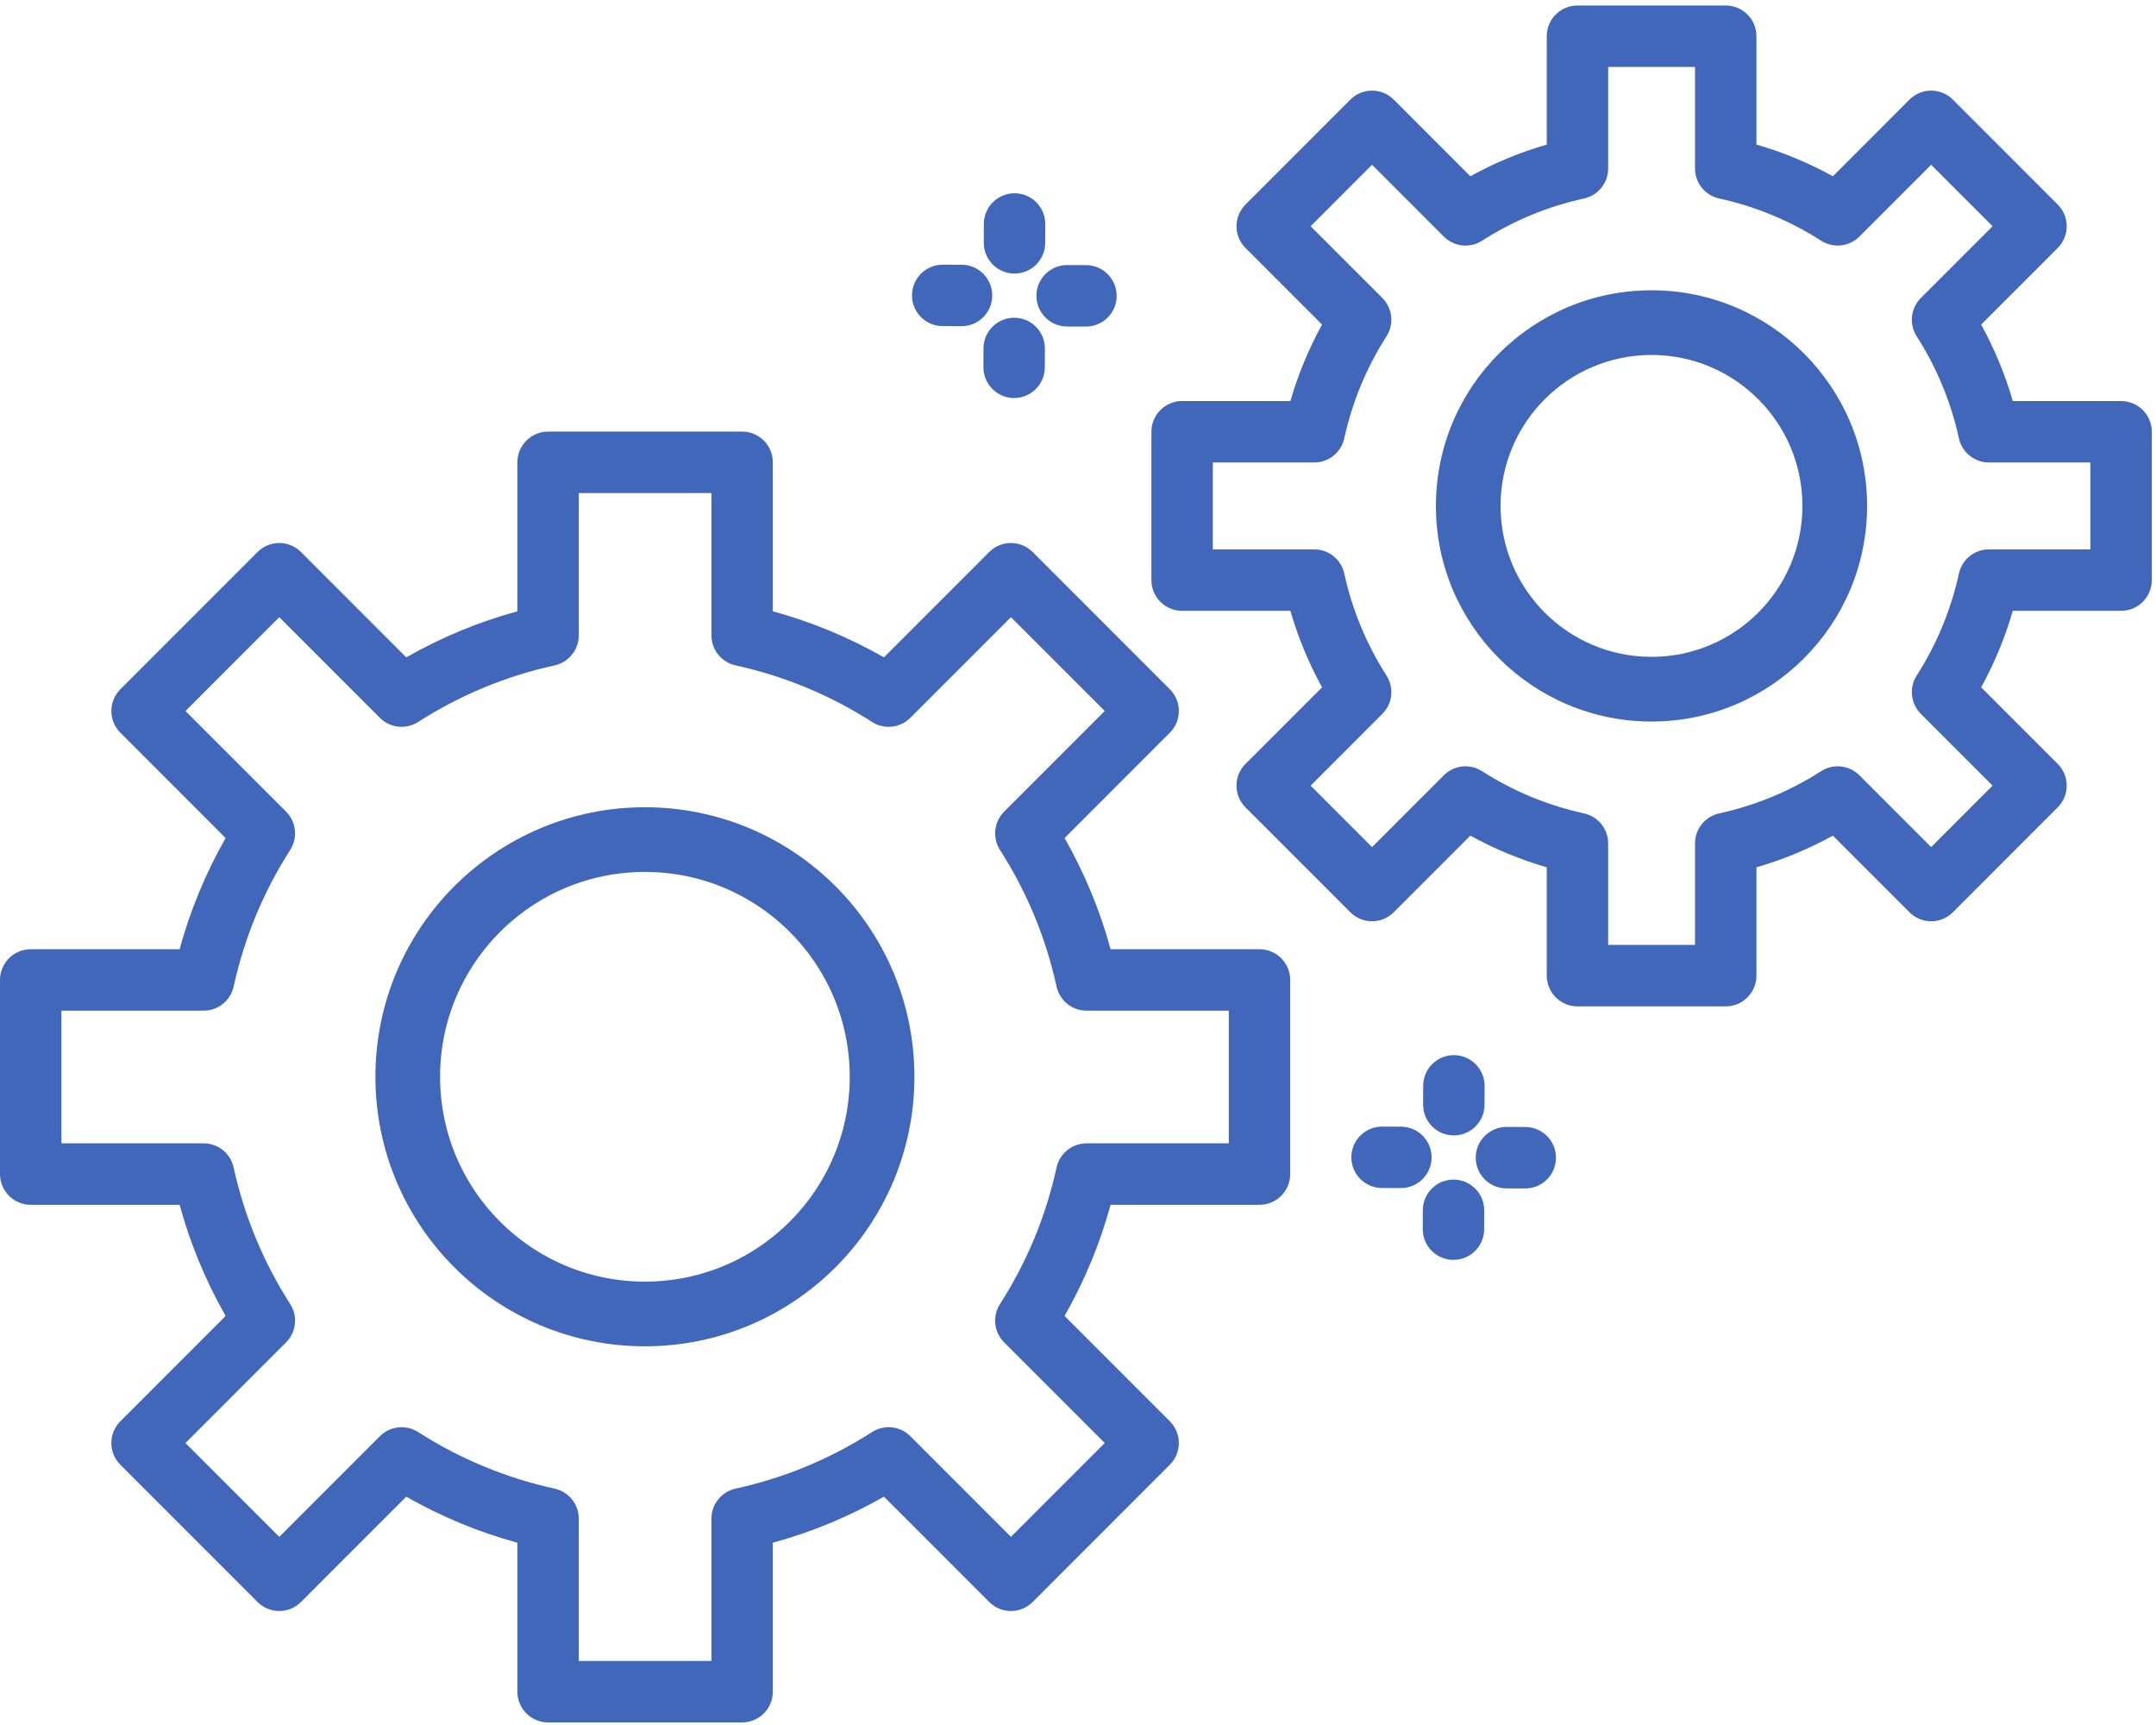 <?xml version="1.0" encoding="UTF-8"?>
<svg width="80px" height="64px" viewBox="0 0 80 64" version="1.1" xmlns="http://www.w3.org/2000/svg" xmlns:xlink="http://www.w3.org/1999/xlink">
    <!-- Generator: sketchtool 55.1 (78136) - https://sketchapp.com -->
    <title>DBA051BC-81CE-4F25-8513-B1EEDBA63430</title>
    <desc>Created with sketchtool.</desc>
    <g id="Профайл" stroke="none" stroke-width="1" fill="none" fill-rule="evenodd">
        <g transform="translate(-514, -555)" id="навыки-заглушка">
            <g transform="translate(304, 355)">
                <g id="Group-3" transform="translate(106, 200)">
                    <g id="construction-and-tools" transform="translate(104, 0)">
                        <path d="M46.735,35.218 L41.21,35.218 C40.815,33.775 40.243,32.393 39.502,31.093 L43.408,27.185 C43.622,26.971 43.742,26.682 43.742,26.379 C43.742,26.077 43.622,25.787 43.408,25.573 L38.317,20.48 C37.872,20.035 37.151,20.035 36.706,20.48 L32.799,24.389 C31.5,23.647 30.119,23.074 28.676,22.68 L28.676,17.153 C28.676,16.523 28.166,16.013 27.537,16.013 L20.337,16.013 C19.708,16.013 19.198,16.524 19.198,17.153 L19.198,22.68 C17.755,23.074 16.374,23.647 15.075,24.389 L11.168,20.48 C10.723,20.036 10.002,20.035 9.557,20.48 L4.465,25.573 C4.252,25.787 4.132,26.077 4.132,26.379 C4.132,26.682 4.252,26.971 4.465,27.185 L8.372,31.093 C7.631,32.393 7.059,33.775 6.664,35.218 L1.139,35.218 C0.51,35.218 0,35.728 0,36.358 L0,43.56 C0,44.189 0.51,44.7 1.139,44.7 L6.664,44.7 C7.059,46.143 7.631,47.524 8.372,48.824 L4.465,52.732 C4.02,53.177 4.02,53.899 4.465,54.344 L9.556,59.437 C10.001,59.882 10.723,59.882 11.168,59.437 L15.075,55.529 C16.374,56.271 17.755,56.843 19.198,57.237 L19.198,62.764 C19.198,63.394 19.708,63.904 20.337,63.904 L27.537,63.904 C28.166,63.904 28.676,63.394 28.676,62.764 L28.676,57.237 C30.119,56.843 31.5,56.271 32.799,55.529 L36.706,59.437 C37.151,59.882 37.872,59.882 38.317,59.437 L43.408,54.344 C43.853,53.899 43.853,53.178 43.408,52.732 L39.501,48.824 C40.243,47.524 40.815,46.143 41.209,44.7 L46.734,44.7 C47.364,44.7 47.874,44.189 47.874,43.56 L47.874,36.358 C47.874,35.728 47.364,35.218 46.735,35.218 Z M45.595,42.42 L45.595,42.42 L40.317,42.42 C39.781,42.42 39.318,42.793 39.204,43.316 C38.809,45.122 38.103,46.826 37.105,48.383 C36.816,48.834 36.88,49.425 37.259,49.804 L40.992,53.538 L37.512,57.019 L33.779,53.285 C33.401,52.906 32.809,52.842 32.359,53.131 C30.802,54.129 29.098,54.836 27.293,55.23 C26.77,55.345 26.398,55.808 26.398,56.344 L26.398,61.624 L21.476,61.624 L21.476,56.344 C21.476,55.808 21.103,55.345 20.58,55.23 C18.776,54.836 17.072,54.129 15.515,53.131 C15.065,52.843 14.473,52.907 14.095,53.285 L10.362,57.019 L6.882,53.538 L10.615,49.804 C10.994,49.425 11.058,48.834 10.769,48.383 C9.771,46.826 9.065,45.122 8.67,43.316 C8.556,42.793 8.093,42.42 7.557,42.42 L2.279,42.42 L2.279,37.497 L7.557,37.497 C8.092,37.497 8.556,37.124 8.67,36.601 C9.065,34.796 9.771,33.091 10.768,31.534 C11.057,31.083 10.994,30.492 10.615,30.113 L6.882,26.379 L10.362,22.898 L14.095,26.632 C14.473,27.011 15.064,27.074 15.515,26.786 C17.071,25.788 18.775,25.082 20.58,24.687 C21.103,24.572 21.476,24.109 21.476,23.573 L21.476,18.293 L26.398,18.293 L26.398,23.573 C26.398,24.109 26.77,24.572 27.293,24.687 C29.098,25.082 30.803,25.788 32.359,26.786 C32.81,27.075 33.401,27.011 33.779,26.632 L37.512,22.898 L40.992,26.379 L37.259,30.113 C36.88,30.492 36.817,31.083 37.105,31.534 C38.103,33.091 38.809,34.796 39.204,36.601 C39.318,37.124 39.782,37.497 40.317,37.497 L45.595,37.497 L45.595,42.42 Z" id="Shape" fill="#4167BB" fill-rule="nonzero"></path>
                        <circle id="Oval" stroke="#4167BB" stroke-width="2.4" cx="23.93" cy="39.95" r="8.8"></circle>
                        <path d="M78.705,14.879 L74.686,14.879 C74.401,13.892 74.008,12.943 73.512,12.042 L76.353,9.2 C76.567,8.986 76.687,8.696 76.687,8.394 C76.687,8.092 76.567,7.802 76.353,7.588 L72.463,3.696 C72.018,3.251 71.296,3.251 70.851,3.696 L68.01,6.539 C67.11,6.042 66.161,5.649 65.174,5.364 L65.174,1.344 C65.174,0.714 64.664,0.204 64.035,0.204 L58.533,0.204 C57.904,0.204 57.394,0.714 57.394,1.344 L57.394,5.364 C56.406,5.649 55.457,6.042 54.558,6.539 L51.716,3.696 C51.271,3.251 50.55,3.251 50.105,3.696 L46.215,7.588 C46.001,7.802 45.881,8.092 45.881,8.394 C45.881,8.696 46.001,8.986 46.215,9.2 L49.056,12.042 C48.56,12.943 48.167,13.892 47.881,14.879 L43.863,14.879 C43.234,14.879 42.724,15.39 42.724,16.019 L42.724,21.523 C42.724,22.153 43.234,22.663 43.863,22.663 L47.881,22.663 C48.167,23.65 48.56,24.6 49.056,25.5 L46.215,28.342 C45.77,28.787 45.77,29.509 46.215,29.954 L50.105,33.846 C50.319,34.06 50.608,34.18 50.911,34.18 C51.213,34.18 51.503,34.06 51.716,33.846 L54.558,31.003 C55.457,31.499 56.406,31.893 57.394,32.178 L57.394,36.198 C57.394,36.828 57.904,37.338 58.533,37.338 L64.035,37.338 C64.664,37.338 65.174,36.828 65.174,36.198 L65.174,32.178 C66.161,31.893 67.11,31.5 68.01,31.003 L70.851,33.846 C71.065,34.06 71.355,34.18 71.657,34.18 C71.959,34.18 72.249,34.06 72.463,33.846 L76.353,29.954 C76.798,29.509 76.798,28.787 76.353,28.342 L73.512,25.5 C74.008,24.599 74.401,23.65 74.686,22.663 L78.705,22.663 C79.334,22.663 79.844,22.152 79.844,21.523 L79.844,16.019 C79.844,15.39 79.334,14.879 78.705,14.879 Z M73.8,20.383 C73.265,20.383 72.802,20.756 72.687,21.279 C72.392,22.628 71.865,23.902 71.12,25.064 C70.832,25.515 70.895,26.106 71.274,26.485 L73.936,29.148 L71.657,31.428 L68.995,28.765 C68.616,28.386 68.025,28.322 67.575,28.611 C66.412,29.356 65.14,29.884 63.791,30.178 C63.268,30.293 62.895,30.756 62.895,31.292 L62.895,35.058 L59.672,35.058 L59.672,31.292 C59.672,30.756 59.299,30.293 58.776,30.178 C57.428,29.883 56.155,29.356 54.993,28.611 C54.543,28.322 53.952,28.386 53.573,28.765 L50.911,31.428 L48.632,29.148 L51.294,26.485 C51.672,26.106 51.736,25.515 51.447,25.064 C50.703,23.902 50.176,22.628 49.88,21.279 C49.766,20.756 49.303,20.383 48.767,20.383 L45.002,20.383 L45.002,17.159 L48.767,17.159 C49.303,17.159 49.766,16.786 49.88,16.263 C50.176,14.914 50.703,13.64 51.447,12.478 C51.736,12.027 51.672,11.436 51.294,11.057 L48.632,8.394 L50.911,6.114 L53.573,8.777 C53.952,9.156 54.543,9.22 54.993,8.931 C56.155,8.186 57.428,7.659 58.777,7.364 C59.3,7.249 59.672,6.786 59.672,6.25 L59.672,2.484 L62.895,2.484 L62.895,6.25 C62.895,6.786 63.268,7.249 63.791,7.364 C65.14,7.659 66.413,8.186 67.575,8.931 C68.026,9.22 68.616,9.156 68.995,8.777 L71.657,6.114 L73.936,8.394 L71.274,11.057 C70.895,11.436 70.832,12.027 71.12,12.478 C71.865,13.641 72.392,14.914 72.687,16.263 C72.802,16.786 73.265,17.159 73.8,17.159 L77.565,17.159 L77.565,20.383 L73.8,20.383 L73.8,20.383 Z" id="Shape" fill="#4167BB" fill-rule="nonzero"></path>
                        <path d="M61.28,24.37 C64.373,24.37 66.88,21.863 66.88,18.77 C66.88,15.677 64.373,13.17 61.28,13.17 C58.187,13.17 55.68,15.677 55.68,18.77 C55.68,21.863 58.187,24.37 61.28,24.37 Z M61.28,26.77 C56.862,26.77 53.28,23.188 53.28,18.77 C53.28,14.352 56.862,10.77 61.28,10.77 C65.698,10.77 69.28,14.352 69.28,18.77 C69.28,23.188 65.698,26.77 61.28,26.77 Z" id="Oval" fill="#4167BB" fill-rule="nonzero"></path>
                        <path d="M37.649,7.17 C37.648,7.17 37.647,7.17 37.646,7.17 C37.018,7.17 36.508,7.678 36.506,8.307 L36.504,9.006 C36.502,9.636 37.011,10.147 37.64,10.149 C37.641,10.149 37.642,10.149 37.644,10.149 C38.271,10.149 38.781,9.641 38.783,9.013 L38.785,8.313 C38.787,7.684 38.278,7.172 37.649,7.17 Z" id="Shape" fill="#4167BB" fill-rule="nonzero"></path>
                        <path d="M37.635,11.788 C37.634,11.788 37.633,11.788 37.632,11.788 C37.004,11.788 36.495,12.296 36.493,12.924 L36.491,13.624 C36.489,14.253 36.998,14.765 37.627,14.767 C37.628,14.767 37.629,14.767 37.63,14.767 C38.258,14.767 38.768,14.258 38.769,13.63 L38.771,12.931 C38.773,12.301 38.265,11.789 37.635,11.788 Z" id="Shape" fill="#4167BB" fill-rule="nonzero"></path>
                        <path d="M40.299,9.836 L39.6,9.834 C39.598,9.834 39.597,9.834 39.596,9.834 C38.968,9.834 38.459,10.343 38.457,10.971 C38.455,11.6 38.963,12.112 39.593,12.114 L40.292,12.116 C40.293,12.116 40.294,12.116 40.295,12.116 C40.923,12.116 41.433,11.608 41.435,10.98 C41.436,10.35 40.928,9.838 40.299,9.836 Z" id="Shape" fill="#4167BB" fill-rule="nonzero"></path>
                        <path d="M35.682,9.822 L34.983,9.82 C34.982,9.82 34.98,9.82 34.979,9.82 C34.352,9.82 33.842,10.328 33.84,10.956 C33.838,11.586 34.347,12.098 34.976,12.099 L35.675,12.102 C35.676,12.102 35.677,12.102 35.678,12.102 C36.306,12.102 36.816,11.593 36.818,10.965 C36.82,10.336 36.311,9.824 35.682,9.822 Z" id="Shape" fill="#4167BB" fill-rule="nonzero"></path>
                        <path d="M53.951,39.147 C53.949,39.147 53.948,39.147 53.947,39.147 C53.32,39.147 52.81,39.655 52.808,40.284 L52.806,40.983 C52.804,41.613 53.313,42.124 53.942,42.126 C53.943,42.126 53.944,42.126 53.945,42.126 C54.573,42.126 55.083,41.618 55.085,40.99 L55.087,40.29 C55.088,39.661 54.58,39.149 53.951,39.147 Z" id="Shape" fill="#4167BB" fill-rule="nonzero"></path>
                        <path d="M53.937,43.764 C53.936,43.764 53.935,43.764 53.934,43.764 C53.306,43.764 52.796,44.273 52.795,44.901 L52.793,45.6 C52.791,46.23 53.299,46.741 53.928,46.743 C53.93,46.743 53.931,46.743 53.932,46.743 C54.56,46.743 55.069,46.235 55.071,45.607 L55.073,44.908 C55.075,44.278 54.567,43.766 53.937,43.764 Z" id="Shape" fill="#4167BB" fill-rule="nonzero"></path>
                        <path d="M56.6,41.813 L55.901,41.811 C55.9,41.811 55.899,41.811 55.898,41.811 C55.27,41.811 54.76,42.319 54.758,42.947 C54.756,43.577 55.265,44.089 55.894,44.091 L56.593,44.093 C56.595,44.093 56.596,44.093 56.597,44.093 C57.224,44.093 57.734,43.585 57.736,42.956 C57.738,42.327 57.229,41.815 56.6,41.813 Z" id="Shape" fill="#4167BB" fill-rule="nonzero"></path>
                        <path d="M51.985,41.8 L51.286,41.798 C51.284,41.798 51.283,41.798 51.282,41.798 C50.655,41.798 50.145,42.306 50.143,42.934 C50.141,43.564 50.65,44.075 51.279,44.077 L51.978,44.079 C51.979,44.079 51.98,44.079 51.981,44.079 C52.609,44.079 53.119,43.571 53.121,42.943 C53.122,42.313 52.614,41.802 51.985,41.8 Z" id="Shape" fill="#4167BB" fill-rule="nonzero"></path>
                    </g>
                </g>
            </g>
        </g>
    </g>
</svg>